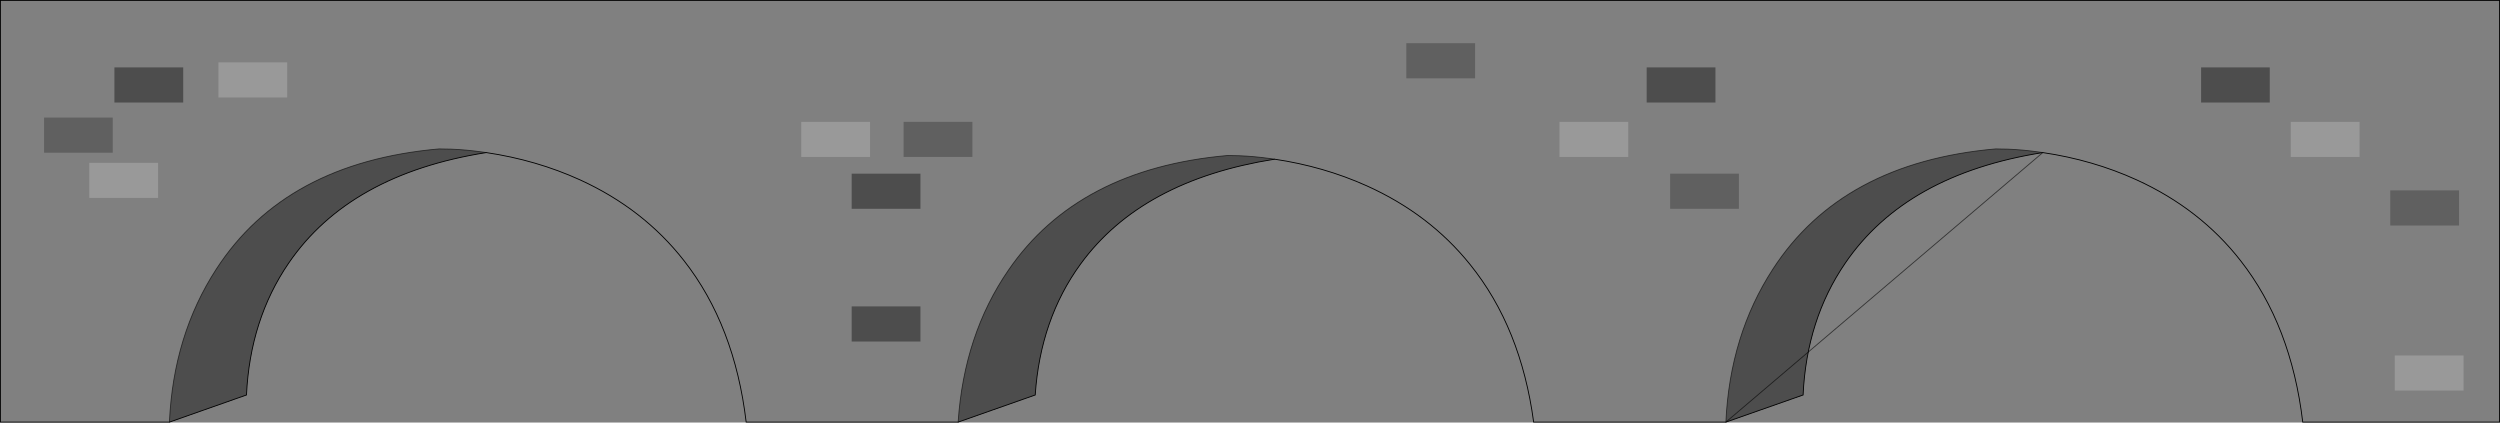 <?xml version="1.0" encoding="UTF-8" standalone="no"?>
<svg xmlns:xlink="http://www.w3.org/1999/xlink" height="482.85px" width="2856.75px" xmlns="http://www.w3.org/2000/svg">
  <rect width="100%" height="100%" fill="#808080" stroke="none"/>
  <g transform="matrix(1.0, 0.0, 0.0, 1.0, 1428.35, 241.4)">
    <path d="M1381.6 -23.85 L1381.6 16.3 1303.0 16.3 1303.0 -23.85 1381.6 -23.85 M257.25 -151.9 L178.65 -151.9 178.65 -192.05 257.25 -192.05 257.25 -151.9 M480.1 -42.95 L558.7 -42.95 558.7 -2.8 480.1 -2.8 480.1 -42.95 M-395.8 -102.15 L-317.2 -102.15 -317.2 -62.05 -395.8 -62.05 -395.8 -102.15 M-1378.0 -66.9 L-1378.0 -107.05 -1299.5 -107.05 -1299.5 -66.9 -1378.0 -66.9" fill="#000000" fill-opacity="0.247" fill-rule="evenodd" stroke="none"/>
    <path d="M1386.75 164.8 L1386.75 204.9 1308.15 204.9 1308.15 164.8 1386.75 164.8 M1189.3 -62.05 L1189.3 -102.15 1267.9 -102.15 1267.9 -62.05 1189.3 -62.05 M432.25 -102.15 L432.25 -62.05 353.65 -62.05 353.65 -102.15 432.25 -102.15 M-512.75 -102.15 L-434.15 -102.15 -434.15 -62.05 -512.75 -62.05 -512.75 -102.15 M-1178.75 -170.15 L-1100.15 -170.15 -1100.15 -130.0 -1178.75 -130.0 -1178.75 -170.15 M-1247.7 -15.25 L-1326.3 -15.25 -1326.3 -55.35 -1247.7 -55.35 -1247.7 -15.25" fill="#ffffff" fill-opacity="0.2" fill-rule="evenodd" stroke="none"/>
    <path d="M-1234.75 240.95 Q-1230.3 141.7 -1181.15 66.05 -1102.2 -55.75 -926.65 -71.25 L-913.2 -71.0 Q-895.9 -70.35 -877.15 -67.7 L-872.7 -67.05 Q-1028.95 -42.25 -1098.4 59.15 -1142.6 123.7 -1146.7 209.95 L-1234.75 240.95 M-333.5 240.95 Q-326.8 141.05 -276.05 67.35 -196.55 -48.6 -25.75 -63.7 L-12.4 -63.45 Q4.5 -62.8 22.95 -60.25 L28.1 -59.5 Q-123.9 -35.35 -193.6 60.35 -239.55 123.4 -245.4 209.95 L-333.5 240.95 M543.8 240.95 Q548.4 141.6 597.55 66.05 676.5 -55.75 852.05 -71.25 L865.5 -71.0 Q882.85 -70.35 901.55 -67.7 L905.95 -67.05 Q749.7 -42.25 680.3 59.15 636.05 123.75 632.05 209.95 L543.8 240.95 M1086.85 -164.35 L1165.3 -164.35 1165.3 -124.25 1086.85 -124.25 1086.85 -164.35 M453.3 -164.35 L531.9 -164.35 531.9 -124.25 453.3 -124.25 453.3 -164.35 M-455.15 -42.95 L-376.55 -42.95 -376.55 -2.8 -455.15 -2.8 -455.15 -42.95 M-1219.0 -124.25 L-1297.6 -124.25 -1297.6 -164.35 -1219.0 -164.35 -1219.0 -124.25 M-455.15 108.75 L-376.55 108.75 -376.55 148.9 -455.15 148.9 -455.15 108.75" fill="#000000" fill-opacity="0.4" fill-rule="evenodd" stroke="none"/>
    <path d="M1381.6 -23.85 L1303.0 -23.85 1303.0 16.3 1381.6 16.3 1381.6 -23.85 M1386.75 164.8 L1308.15 164.8 1308.15 204.9 1386.75 204.9 1386.75 164.8 M-1234.75 240.95 L-1427.85 240.95 -1427.85 -240.9 1427.9 -240.9 1427.9 240.95 1203.0 240.95 Q1189.8 130.3 1131.95 56.45 1085.7 -2.8 1013.1 -35.9 963.2 -58.6 905.95 -67.05 L901.55 -67.7 Q882.85 -70.35 865.5 -71.0 L852.05 -71.25 Q676.5 -55.75 597.55 66.05 548.4 141.6 543.8 240.95 L324.15 240.95 Q309.65 133.0 251.6 60.95 205.3 3.25 133.35 -29.1 84.2 -51.15 28.1 -59.5 L22.95 -60.25 Q4.5 -62.8 -12.4 -63.45 L-25.75 -63.7 Q-196.55 -48.6 -276.05 67.35 -326.8 141.05 -333.5 240.95 L-575.7 240.95 Q-588.9 130.3 -646.75 56.45 -693.05 -2.8 -765.6 -35.9 -815.45 -58.55 -872.7 -67.05 L-877.15 -67.7 Q-895.9 -70.35 -913.2 -71.0 L-926.65 -71.25 Q-1102.2 -55.75 -1181.15 66.05 -1230.3 141.7 -1234.75 240.95 M1086.85 -164.35 L1086.85 -124.25 1165.3 -124.25 1165.3 -164.35 1086.85 -164.35 M1189.3 -62.05 L1267.9 -62.05 1267.9 -102.15 1189.3 -102.15 1189.3 -62.05 M257.25 -151.9 L257.25 -192.05 178.65 -192.05 178.65 -151.9 257.25 -151.9 M453.3 -164.35 L453.3 -124.25 531.9 -124.25 531.9 -164.35 453.3 -164.35 M480.1 -42.95 L480.1 -2.8 558.7 -2.8 558.7 -42.95 480.1 -42.95 M-512.75 -102.15 L-512.75 -62.05 -434.15 -62.05 -434.15 -102.15 -512.75 -102.15 M432.25 -102.15 L353.65 -102.15 353.65 -62.05 432.25 -62.05 432.25 -102.15 M-455.15 -42.95 L-455.15 -2.8 -376.55 -2.8 -376.55 -42.95 -455.15 -42.95 M-395.8 -102.15 L-395.8 -62.05 -317.2 -62.05 -317.2 -102.15 -395.8 -102.15 M-1178.75 -170.15 L-1178.75 -130.0 -1100.15 -130.0 -1100.15 -170.15 -1178.75 -170.15 M-1219.0 -124.25 L-1219.0 -164.35 -1297.6 -164.35 -1297.6 -124.25 -1219.0 -124.25 M-1247.7 -15.25 L-1247.7 -55.35 -1326.3 -55.35 -1326.3 -15.25 -1247.7 -15.25 M-455.15 108.75 L-455.15 148.9 -376.55 148.9 -376.55 108.75 -455.15 108.75 M-1378.0 -66.9 L-1299.5 -66.9 -1299.5 -107.05 -1378.0 -107.05 -1378.0 -66.9" fill="#ffffff" fill-opacity="0.0" fill-rule="evenodd" stroke="none"/>
    <path d="M905.95 -67.05 Q963.2 -58.6 1013.1 -35.9 1085.7 -2.8 1131.95 56.45 1189.8 130.3 1203.0 240.95 L1427.9 240.95 1427.9 -240.9 -1427.85 -240.9 -1427.85 240.95 -1234.75 240.95 -1146.7 209.95 Q-1142.6 123.7 -1098.4 59.15 -1028.95 -42.25 -872.7 -67.05 -815.45 -58.55 -765.6 -35.9 -693.05 -2.8 -646.75 56.45 -588.9 130.3 -575.7 240.95 L-333.5 240.95 -245.4 209.95 Q-239.55 123.4 -193.6 60.35 -123.9 -35.35 28.1 -59.5 84.2 -51.15 133.35 -29.1 205.3 3.25 251.6 60.95 309.65 133.0 324.15 240.95 L543.8 240.95 632.05 209.95 Q636.05 123.75 680.3 59.15 749.7 -42.25 905.95 -67.05" fill="none" stroke="#000000" stroke-linecap="round" stroke-linejoin="miter-clip" stroke-miterlimit="4.0" stroke-width="1.0"/>
    <path d="M-1234.75 240.95 Q-1230.3 141.7 -1181.15 66.05 -1102.2 -55.75 -926.65 -71.25 L-913.2 -71.0 Q-895.9 -70.35 -877.15 -67.7 L-872.7 -67.05 M-333.5 240.95 Q-326.8 141.05 -276.05 67.35 -196.55 -48.6 -25.75 -63.7 L-12.4 -63.45 Q4.5 -62.8 22.95 -60.25 L28.1 -59.5 M543.8 240.95 Q548.4 141.6 597.55 66.05 676.5 -55.75 852.05 -71.25 L865.5 -71.0 Q882.85 -70.35 901.55 -67.7 L905.95 -67.05 Z" fill="none" stroke="#000000" stroke-linecap="round" stroke-linejoin="miter-clip" stroke-miterlimit="4.0" stroke-opacity="0.6" stroke-width="1.0"/>
  </g>
</svg>
